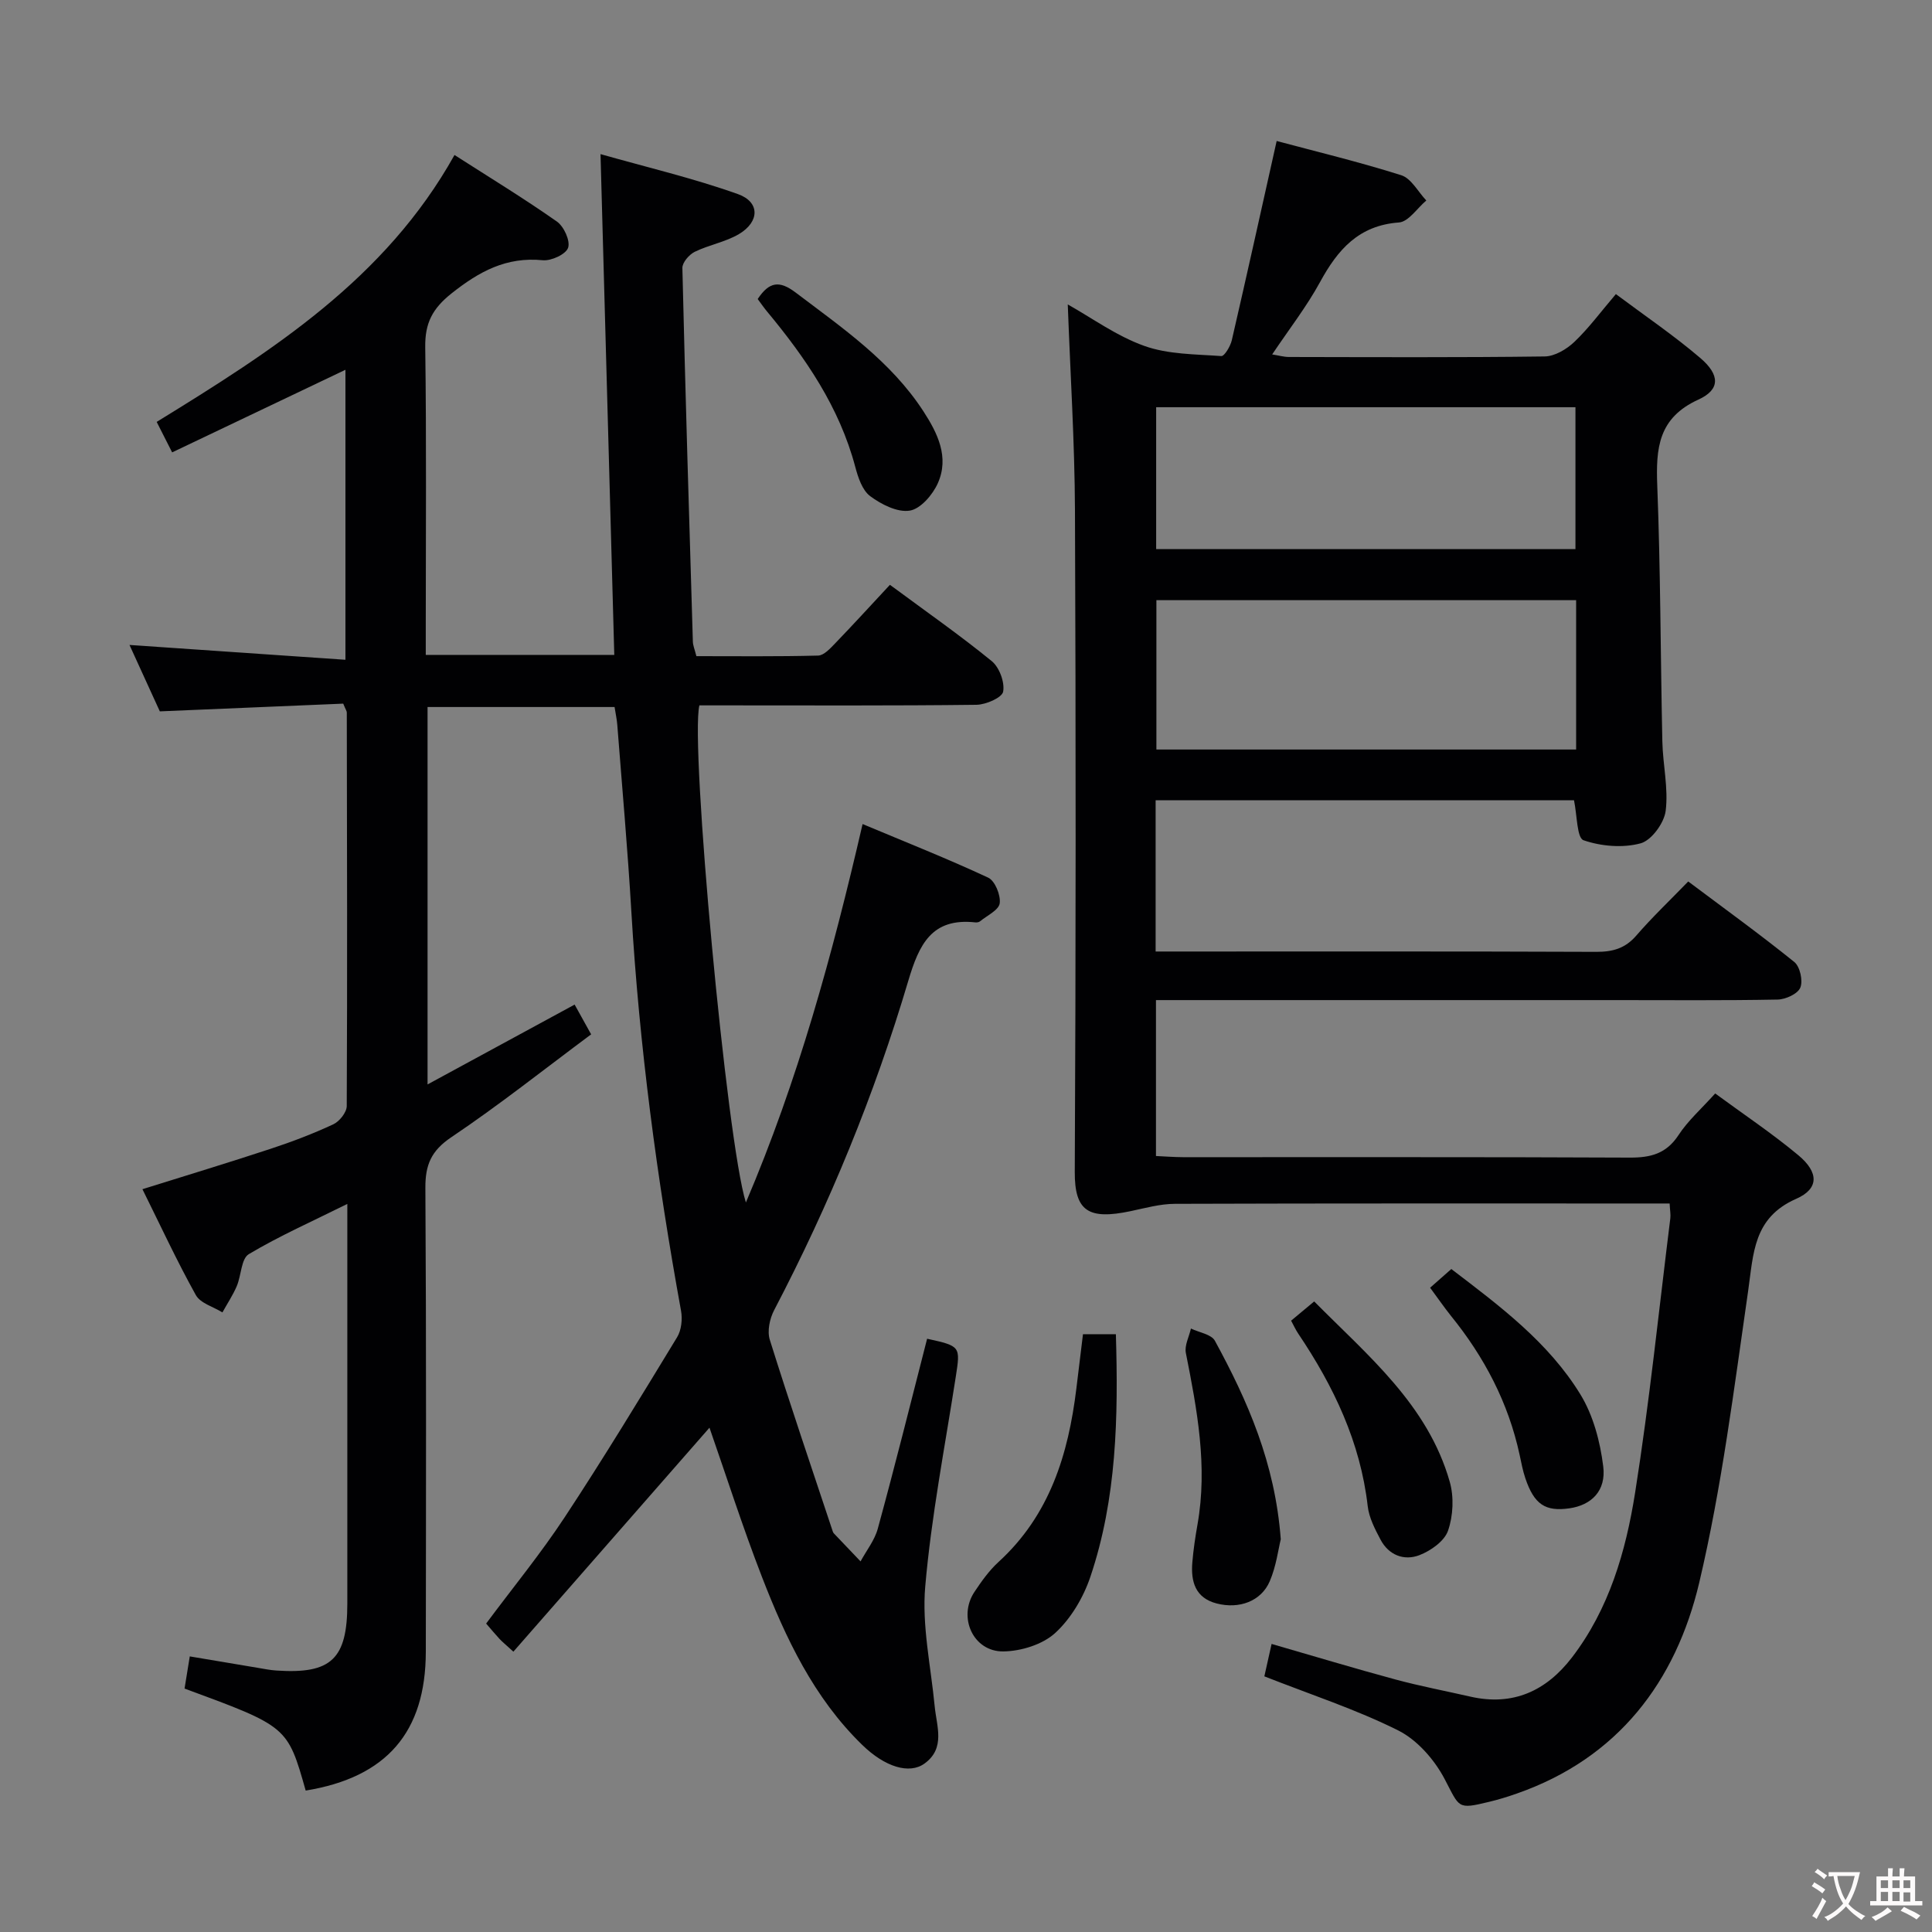 <svg enable-background="new 0 0 400 400" viewBox="0 0 400 400" xmlns="http://www.w3.org/2000/svg"><rect x="0" y="0" width="400" height="400" fill="#808080" stroke="none"/><g fill="#010103"><path d="m191.95 277.17c6.96 1.53 6.91 1.57 5.92 7.96-2.24 14.43-5.05 28.82-6.31 43.34-.71 8.13 1.16 16.49 1.95 24.74.4 4.2 2.3 8.74-2.11 11.92-3.13 2.26-8.18.72-12.89-3.87-10.02-9.74-15.84-22.09-20.78-34.84-4.01-10.35-7.39-20.94-10.84-30.83-13.3 15.19-26.88 30.7-40.6 46.37-1.66-1.52-2.31-2.04-2.86-2.63-.9-.97-1.74-1.99-2.78-3.19 5.48-7.37 11.27-14.43 16.27-22.02 8.05-12.22 15.65-24.74 23.26-37.25.9-1.47 1.14-3.74.82-5.49-4.97-27.33-8.64-54.8-10.28-82.55-.76-12.94-1.92-25.86-2.92-38.78-.09-1.14-.34-2.27-.56-3.67-12.9 0-25.64 0-38.72 0v78.14c10.3-5.59 20.21-10.97 30.45-16.53 1.01 1.83 2.03 3.67 3.42 6.16-9.67 7.19-19.04 14.64-28.95 21.3-4.18 2.81-5.4 5.74-5.37 10.52.2 31.99.13 63.99.09 95.98-.02 16.71-8.14 26.04-24.87 28.77-3.76-13.27-3.76-13.27-25.08-21.12.33-2 .66-4.07 1.08-6.66 4.74.8 9.39 1.58 14.05 2.36 1.31.22 2.62.49 3.94.57 11.31.75 14.63-2.39 14.63-13.88.01-25.66 0-51.32 0-76.99 0-1.63 0-3.26 0-5.74-7.26 3.61-14.06 6.62-20.4 10.4-1.58.94-1.55 4.41-2.49 6.62-.81 1.89-1.97 3.63-2.97 5.44-1.88-1.17-4.56-1.89-5.5-3.58-3.93-7.06-7.33-14.41-11.06-21.93 9.23-2.89 17.92-5.52 26.53-8.36 4.41-1.45 8.77-3.11 12.98-5.07 1.28-.59 2.78-2.48 2.79-3.78.13-27.16.06-54.32.01-81.48 0-.3-.23-.59-.74-1.84-12.21.51-24.76 1.04-37.97 1.6-1.85-4.05-4.03-8.82-6.28-13.75 15 1.03 29.63 2.04 44.71 3.07 0-20.54 0-40.1 0-60.04-11.82 5.63-23.59 11.24-35.88 17.1-1.13-2.23-2.06-4.05-3.2-6.31 23.9-14.71 47.31-29.54 61.66-55.26 7.43 4.76 14.47 9.05 21.2 13.78 1.45 1.02 2.81 3.99 2.32 5.43-.46 1.35-3.5 2.75-5.24 2.58-7.54-.75-13.17 2.32-18.9 6.87-3.97 3.16-5.51 6.16-5.44 11.14.27 19.33.11 38.66.11 57.99v5.71h39.03c-.94-34.29-1.88-68.32-2.85-103.68 9.63 2.73 19.23 4.99 28.46 8.28 4.57 1.63 4.5 5.72.21 8.27-2.8 1.66-6.22 2.23-9.17 3.68-1.16.57-2.58 2.22-2.55 3.35.61 25.79 1.39 51.57 2.17 77.35.02.81.38 1.61.73 3.01 8.35 0 16.78.1 25.2-.12 1.2-.03 2.51-1.47 3.51-2.51 3.8-3.94 7.49-7.99 11.36-12.14 7.6 5.62 14.54 10.46 21.08 15.8 1.58 1.29 2.72 4.37 2.36 6.32-.23 1.24-3.56 2.69-5.52 2.72-17.33.21-34.66.12-51.99.12-1.82 0-3.63 0-5.38 0-1.96 8 5.68 90.53 9.63 102.92 10.8-25.35 17.86-51.11 24.16-78.35 8.89 3.73 17.56 7.16 26.01 11.1 1.4.65 2.61 3.63 2.38 5.31-.2 1.42-2.62 2.53-4.09 3.74-.23.19-.65.24-.96.21-9.04-.98-11.64 4.56-13.88 12.1-7 23.61-16.34 46.33-27.77 68.18-.92 1.76-1.47 4.34-.9 6.14 4.16 13.28 8.64 26.45 13.03 39.66.05.16.13.32.24.43l5.52 5.79c1.22-2.26 2.92-4.38 3.57-6.79 3.54-12.93 6.79-25.96 10.21-39.31z"/><path d="m325.88 165.68c-28.86 0-57.61 0-86.62 0v31.32h5.24c28.66 0 57.32-.05 85.98.07 3.41.01 5.98-.7 8.28-3.35 3.26-3.77 6.89-7.22 10.77-11.22 7.52 5.64 14.9 10.97 21.96 16.67 1.18.95 1.83 3.88 1.25 5.3-.52 1.29-3.04 2.45-4.7 2.48-11.16.21-22.33.11-33.49.11-29.83 0-59.65 0-89.48 0-1.8 0-3.61 0-5.74 0v32.28c1.78.08 3.68.23 5.59.24 30.83.02 61.65-.06 92.48.09 4.33.02 7.58-.79 10.11-4.65 1.97-3.01 4.76-5.47 7.6-8.63 5.85 4.3 11.78 8.26 17.23 12.8 4.23 3.53 4.3 6.92-.45 9.01-8.93 3.92-8.84 11.34-9.96 19.1-2.92 20.18-5.44 40.52-10.11 60.32-4.85 20.55-16.82 36.39-37.79 43.72-1.88.66-3.79 1.25-5.72 1.71-6.66 1.61-6.06 1.26-9.23-4.75-2.1-3.99-5.67-8.07-9.61-10.04-8.71-4.35-18.07-7.4-27.7-11.19.39-1.76.88-3.92 1.5-6.71 8.82 2.54 17.2 5.08 25.65 7.36 5.12 1.38 10.34 2.37 15.51 3.55 8.82 2.01 15.71-1.19 21.01-8.09 7.71-10.05 11.17-21.98 13.09-34.12 2.98-18.85 4.93-37.86 7.29-56.81.1-.8-.07-1.62-.14-3.08-2.06 0-4.01 0-5.95 0-32.16 0-64.32-.04-96.48.07-3.07.01-6.15.88-9.19 1.52-8.68 1.82-11.58.04-11.54-8.13.23-45.65.23-91.31.04-136.97-.06-14.08-.96-28.16-1.49-42.63 4.97 2.78 10.1 6.54 15.85 8.59 4.95 1.77 10.58 1.71 15.93 2.1.66.05 1.89-2.03 2.18-3.27 3.13-13.55 6.13-27.13 9.29-41.26 8.05 2.16 17.02 4.31 25.8 7.09 2.07.66 3.47 3.43 5.18 5.23-1.89 1.59-3.68 4.41-5.67 4.55-8.34.61-12.67 5.63-16.33 12.34-2.77 5.08-6.37 9.7-9.91 14.98 1.37.22 2.4.52 3.43.53 17.66.03 35.33.12 52.99-.11 2.09-.03 4.56-1.5 6.16-3.03 2.98-2.84 5.46-6.22 8.58-9.88 5.96 4.46 11.99 8.54 17.49 13.24 4.08 3.49 4.14 6.53-.4 8.6-8.33 3.79-8.82 10.08-8.52 17.84.68 17.63.67 35.28 1.05 52.92.1 4.81 1.28 9.7.69 14.39-.32 2.53-2.95 6.13-5.21 6.73-3.68.99-8.15.61-11.78-.64-1.4-.46-1.32-5.04-1.99-8.29zm-86.46-41.42v30.92h86.9c0-10.49 0-20.58 0-30.92-29.01 0-57.74 0-86.9 0zm-.05-39.95v29.38h86.81c0-9.94 0-19.64 0-29.38-29.16 0-57.9 0-86.81 0z"/><path d="m231.03 276.23c.51 17.14.19 34.02-5.29 50.26-1.44 4.25-4.01 8.62-7.28 11.61-2.62 2.39-7.06 3.76-10.72 3.81-6.25.08-9.47-7.07-6-12.31 1.46-2.2 3.05-4.43 4.98-6.2 10.6-9.67 14.47-22.28 16.13-35.92.44-3.62.88-7.24 1.37-11.25z"/><path d="m265.17 318.69c-.51 2.06-.94 5.57-2.28 8.69-1.78 4.15-6.33 5.81-11 4.6-4.43-1.15-5.36-4.54-5.03-8.51.22-2.63.61-5.25 1.07-7.85 2.13-12.04-.08-23.76-2.41-35.5-.31-1.56.67-3.37 1.05-5.06 1.7.82 4.23 1.19 4.96 2.53 6.78 12.44 12.46 25.3 13.64 41.1z"/><path d="m267.31 273.43c1.49-1.24 2.88-2.4 4.78-3.98 11.12 11.24 23.5 21.35 28.06 37.32.9 3.14.72 7.06-.35 10.14-.74 2.16-3.58 4.17-5.93 5.07-3.18 1.22-6.36 0-8.06-3.24-1.15-2.17-2.37-4.53-2.64-6.91-1.52-13.25-7.05-24.82-14.38-35.71-.54-.8-.94-1.7-1.48-2.69z"/><path d="m156.87 61.91c2.4-3.61 4.5-3.88 7.85-1.35 9.66 7.32 19.7 14.19 26.46 24.59 2.95 4.54 5.39 9.5 2.99 14.89-1.06 2.39-3.58 5.33-5.82 5.68-2.56.41-5.89-1.29-8.19-3-1.64-1.22-2.51-3.88-3.09-6.07-3.28-12.35-10.27-22.54-18.28-32.18-.62-.75-1.18-1.56-1.92-2.56z"/><path d="m296.09 266.61c1.52-1.34 2.86-2.52 4.39-3.87 10.07 7.67 20.15 15.2 26.75 26 2.64 4.33 4.07 9.75 4.7 14.85.64 5.08-2.46 8.04-6.99 8.69-5.01.72-7.31-.81-9.14-6.24-.53-1.57-.83-3.21-1.18-4.83-2.33-10.79-7.31-20.26-14.22-28.78-1.45-1.82-2.76-3.73-4.31-5.82z"/></g><path d="m377.9 391.2c-.2.3-.4.5-.6.8-.7-.6-1.4-1-2.2-1.5.2-.3.4-.5.5-.8.6.4 1.4.8 2.3 1.5zm-1.8 6.1c-.2-.2-.5-.4-.9-.6.4-.6.8-1.2 1.2-1.9s.7-1.3.9-1.9c.3.3.5.5.8.7-.7 1.3-1.4 2.6-2 3.7zm2.2-9c-.3.3-.5.5-.6.8-.6-.6-1.3-1.1-2-1.5.3-.3.5-.5.6-.7.6.5 1.3.9 2 1.4zm.3.2v-.9h2 4.5c-.3 1.3-.6 2.5-1 3.6s-.9 2.1-1.4 3c.4.5 1 1 1.6 1.4s1.2.8 1.9 1.1c-.3.2-.5.4-.8.8-.4-.3-1-.7-1.6-1.2s-1.2-1.1-1.6-1.6c-.5.6-1.1 1.1-1.7 1.6s-1.4.9-2.1 1.4c-.1-.3-.3-.5-.7-.8.6-.2 1.2-.5 1.9-1s1.4-1.1 2-1.8c-.5-.8-.9-1.6-1.2-2.5s-.6-2-.8-3.2c-.4.1-.7.1-1 .1zm2.5 2.7c.3 1 .7 1.7 1 2.2.3-.5.6-1.1 1-2s.6-1.9.9-3h-3.2-.4c.1.9.3 1.8.7 2.8z" fill="#fcfafa"/><path d="m396.5 388.5v1.5 3.6h1.5v.9c-.4 0-1 0-1.7 0h-7.9c-.5 0-.9 0-1.2 0v-.9h1.3v-3.5c0-.7 0-1.2 0-1.6h2.4c0-.8 0-1.4 0-1.7h1c0 .3-.1.8-.1 1.7h1.5c0-.8 0-1.4 0-1.7h1c0 .3-.1.9-.1 1.7zm-8.2 9.2c-.2-.3-.5-.5-.8-.8.8-.3 1.4-.6 1.9-.9s1-.7 1.4-1.1c.3.3.6.5.9.8-1.6 1-2.8 1.6-3.4 2zm2.6-6.8v-1.6h-1.5v1.6zm0 2.7v-1.9h-1.5v1.9zm2.4-2.7v-1.6h-1.5v1.6zm0 2.7v-1.9h-1.5v1.9zm.2 2 .7-.8c.4.2.9.5 1.6.8s1.3.7 1.8 1c-.3.3-.5.5-.8.8-.4-.3-1.5-1-3.3-1.8zm2-4.7v-1.6h-1.4v1.6zm0 2.8v-1.9h-1.4v1.9z" fill="#fcfafa"/></svg>
